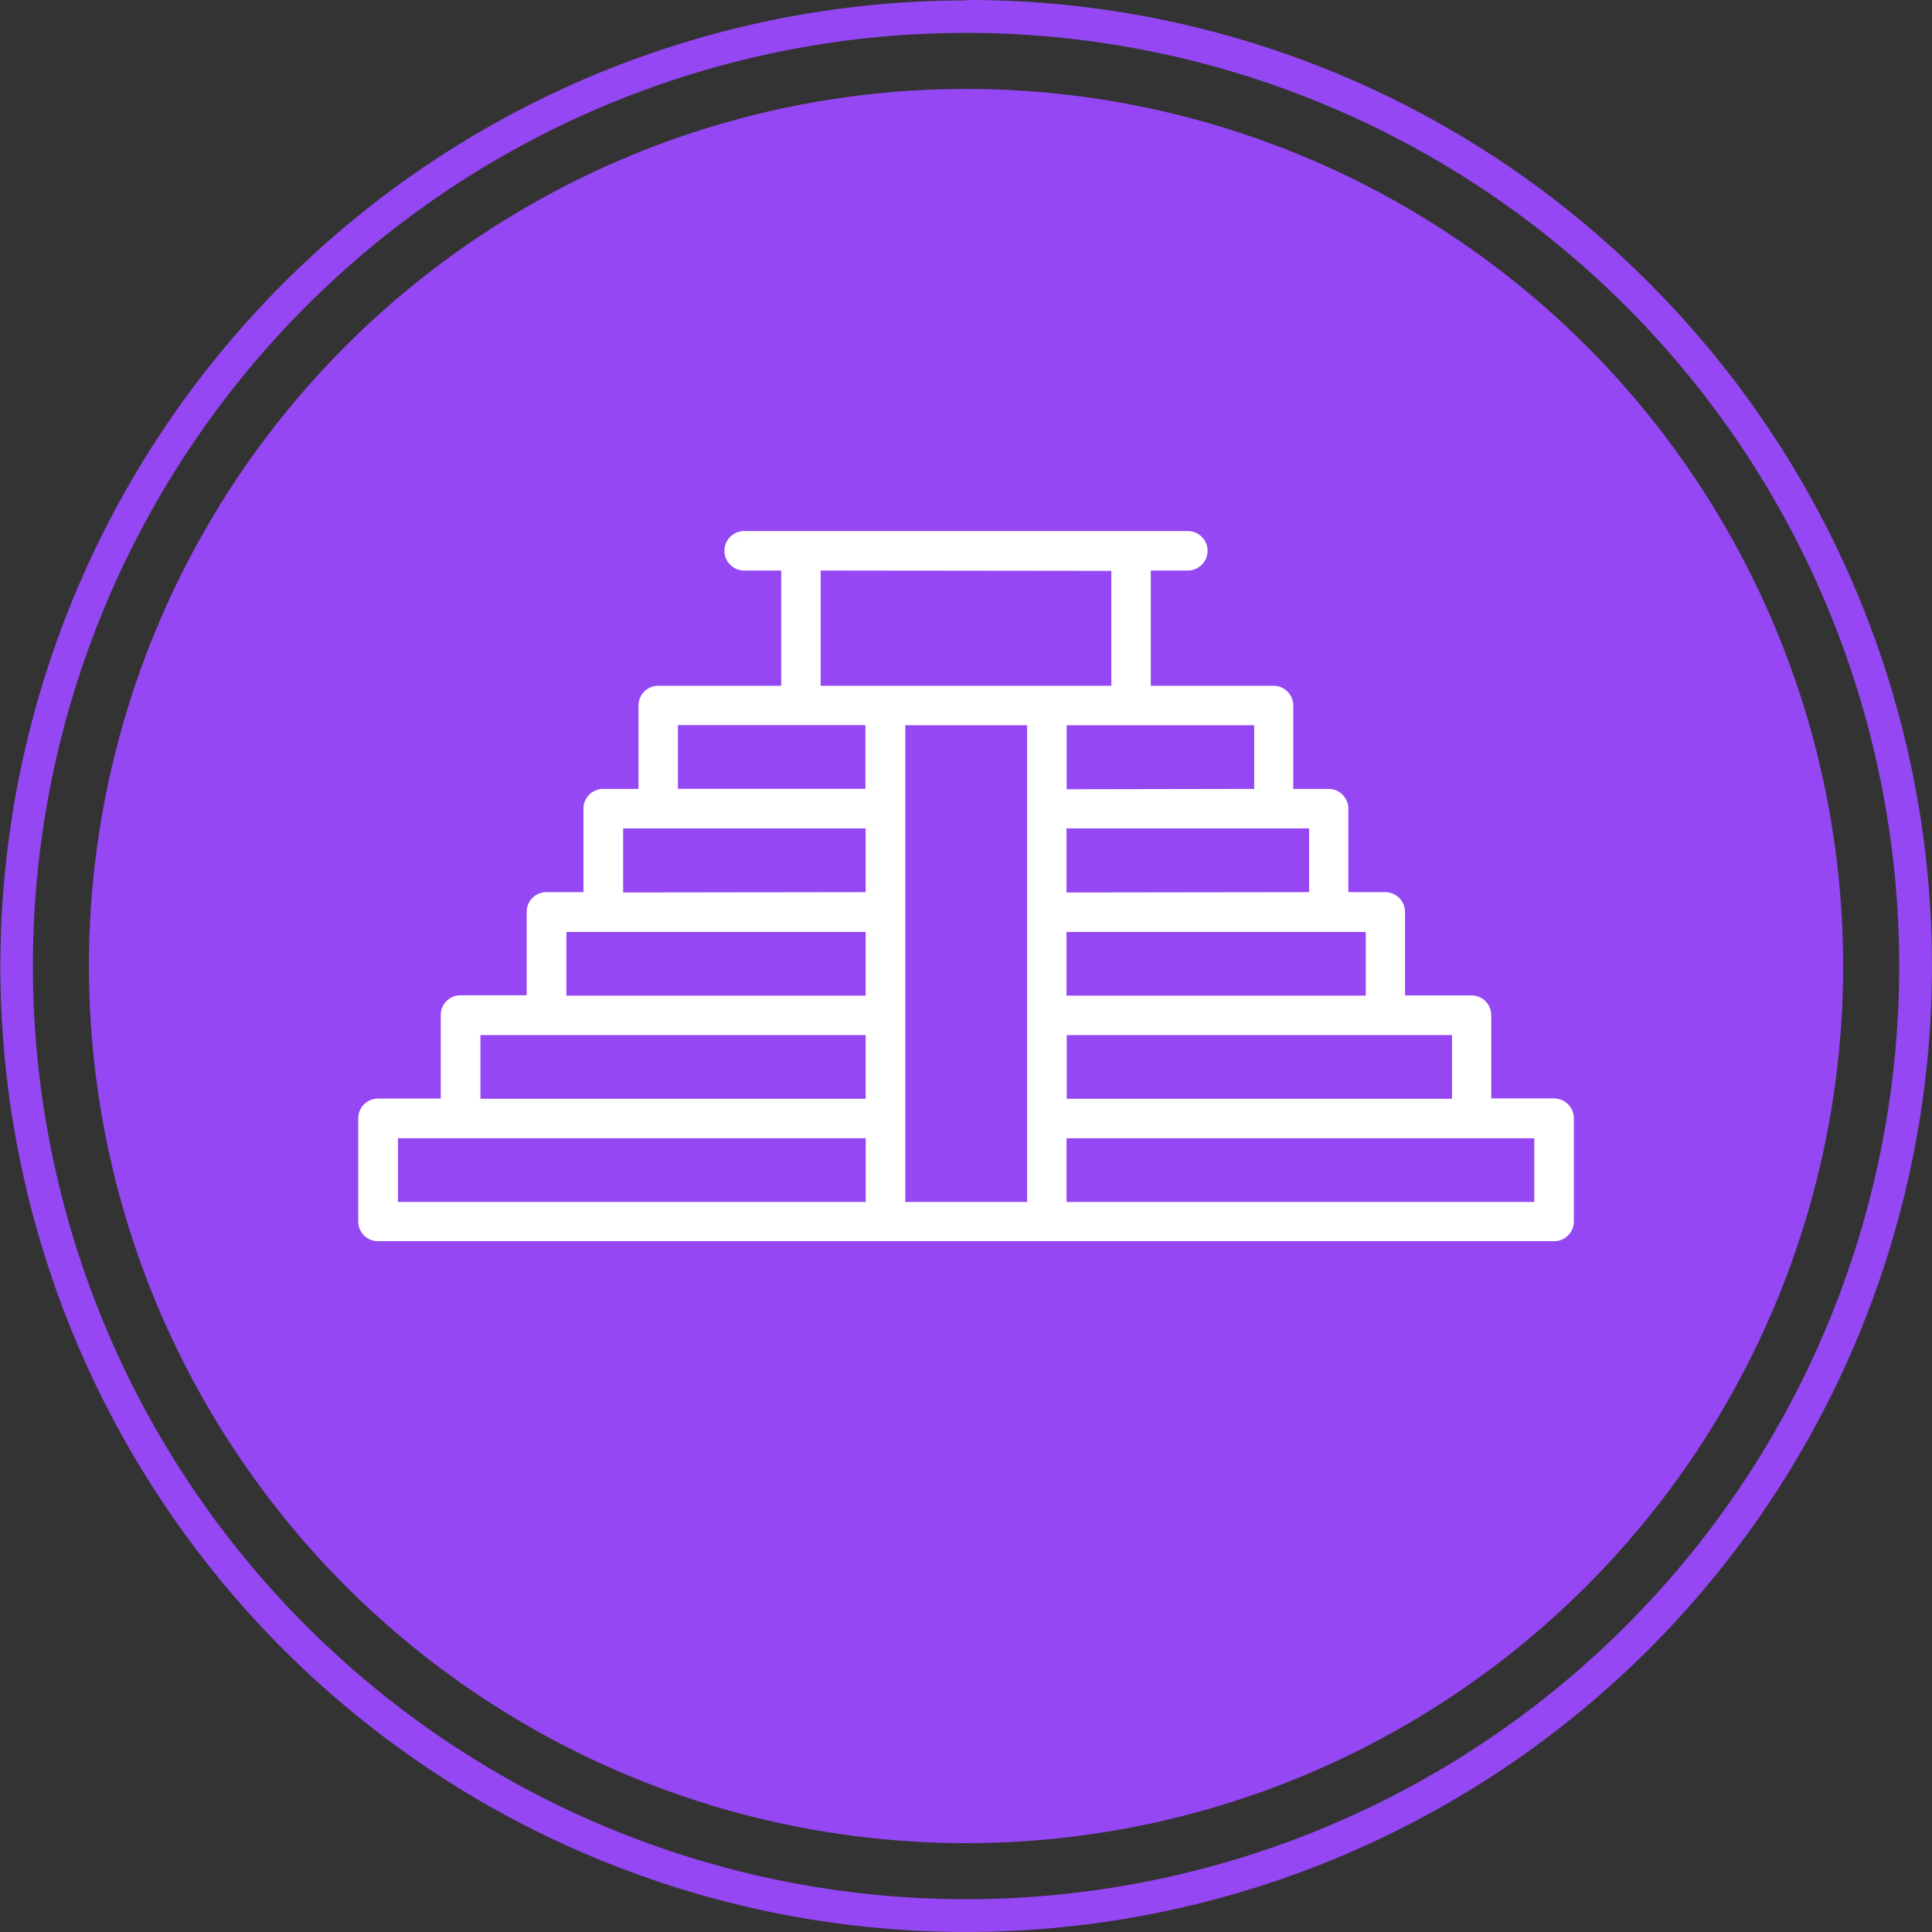 <svg xmlns="http://www.w3.org/2000/svg" viewBox="0 0 237.89 237.89"><rect x="0" y="0" width="237.89" height="237.89" fill="#333333" stroke="none"/><defs><style>.cls-1{fill:#9547f4;}.cls-2{fill:#fff;}</style></defs><g id="Layer_2" data-name="Layer 2"><g id="Pantallas_3" data-name="Pantallas 3"><g id="palenque"><circle class="cls-1" cx="118.95" cy="118.95" r="108"/><path class="cls-1" d="M119,4.05A114.9,114.9,0,1,1,4.05,119,114.89,114.89,0,0,1,119,4.05m0-4A118.94,118.94,0,0,0,34.84,203.05,118.94,118.94,0,1,0,203.05,34.84,118.13,118.13,0,0,0,119,0Z"/><path class="cls-2" d="M191.35,135.25h-7.73V125a2.43,2.43,0,0,0-2.43-2.43H173V112.28a2.43,2.43,0,0,0-2.43-2.43h-4.55V99.57a2.43,2.43,0,0,0-2.43-2.43h-4.35V86.87a2.43,2.43,0,0,0-2.43-2.43H141.7V70.25h4.56a2.43,2.43,0,1,0,0-4.86H91.63a2.43,2.43,0,1,0,0,4.86h4.56V84.44H81.05a2.43,2.43,0,0,0-2.43,2.43V97.14H74.27a2.43,2.43,0,0,0-2.43,2.43v10.28H67.28a2.43,2.43,0,0,0-2.43,2.43v10.27H56.7A2.43,2.43,0,0,0,54.27,125v10.27H46.53a2.43,2.43,0,0,0-2.42,2.43v12.7a2.43,2.43,0,0,0,2.42,2.43H191.36a2.43,2.43,0,0,0,2.43-2.43v-12.7A2.45,2.45,0,0,0,191.35,135.25Zm1.25,1.59a1.64,1.64,0,0,0-.29-.3A1.64,1.64,0,0,1,192.6,136.84ZM126.47,148h-15V89.3h15Zm-16,.93h0V88.37h0ZM109,85.37h-8.88V69.32h0V85.37H109ZM49,148v-7.85h57.6V148Zm7.74-8.78h0Zm13-16.63v-7.84h36.85v7.84Zm37.78,3.93Zm-48.36,8.77v-7.84h47.43v7.84Zm15.14-21.47h0Zm2.43-3.93V102h29.86v7.85Zm4.35-8.78h0Zm50.27,34.18v-7.84h47.44v7.84ZM188.92,148h-57.6v-7.84h57.6Zm-9.23-21.48Zm-48.37-3.93v-7.84h36.85v7.84Zm37.78-8.77v9.7h0v-9.7Zm-37.78-3.93V102h29.87v7.85Zm30.8-8.78h0Zm-6.78-3Zm-24-.93V89.3h23.09v7.84Zm24-8.77h0Zm-18.5-18.12V84.44H101.05V70.25Zm-53.37,19h23.09v7.84H83.47Zm62.79-20h-5.49V85.37h16.07a1.5,1.5,0,0,1,1.5,1.5v11.2h5.28a1.5,1.5,0,0,1,1.14.54,1.5,1.5,0,0,0-1.14-.54h-5.28V86.87a1.5,1.5,0,0,0-1.5-1.5H140.77V69.32h5.49a1.51,1.51,0,0,0,1.47-1.2A1.51,1.51,0,0,1,146.26,69.32ZM90.39,67a1.49,1.49,0,0,1,1.24-.67h54.63a1.51,1.51,0,0,1,1.24.67,1.49,1.49,0,0,1,.26.84h0a1.49,1.49,0,0,0-.26-.84,1.51,1.51,0,0,0-1.24-.67H91.63a1.52,1.52,0,0,0-1.5,1.51h0A1.49,1.49,0,0,1,90.39,67ZM74.27,98.07h5.27V86.87a1.51,1.51,0,0,1,1.51-1.5H97.12V69.32H91.63a1.51,1.51,0,0,1-1.47-1.2,1.51,1.51,0,0,0,1.47,1.2h5.49V85.37H81.05a1.51,1.51,0,0,0-1.51,1.5v11.2H74.27a1.51,1.51,0,0,0-1.06.44A1.51,1.51,0,0,1,74.27,98.07Zm118.59,52.31a1.51,1.51,0,0,1-1.5,1.51H46.53a1.51,1.51,0,0,1-1.21-.63,1.51,1.51,0,0,0,1.21.63H191.36a1.51,1.51,0,0,0,1.5-1.51Zm-.1-13.22a1.37,1.37,0,0,1,.09.49A1.37,1.37,0,0,0,192.76,137.16Z"/></g></g></g></svg>